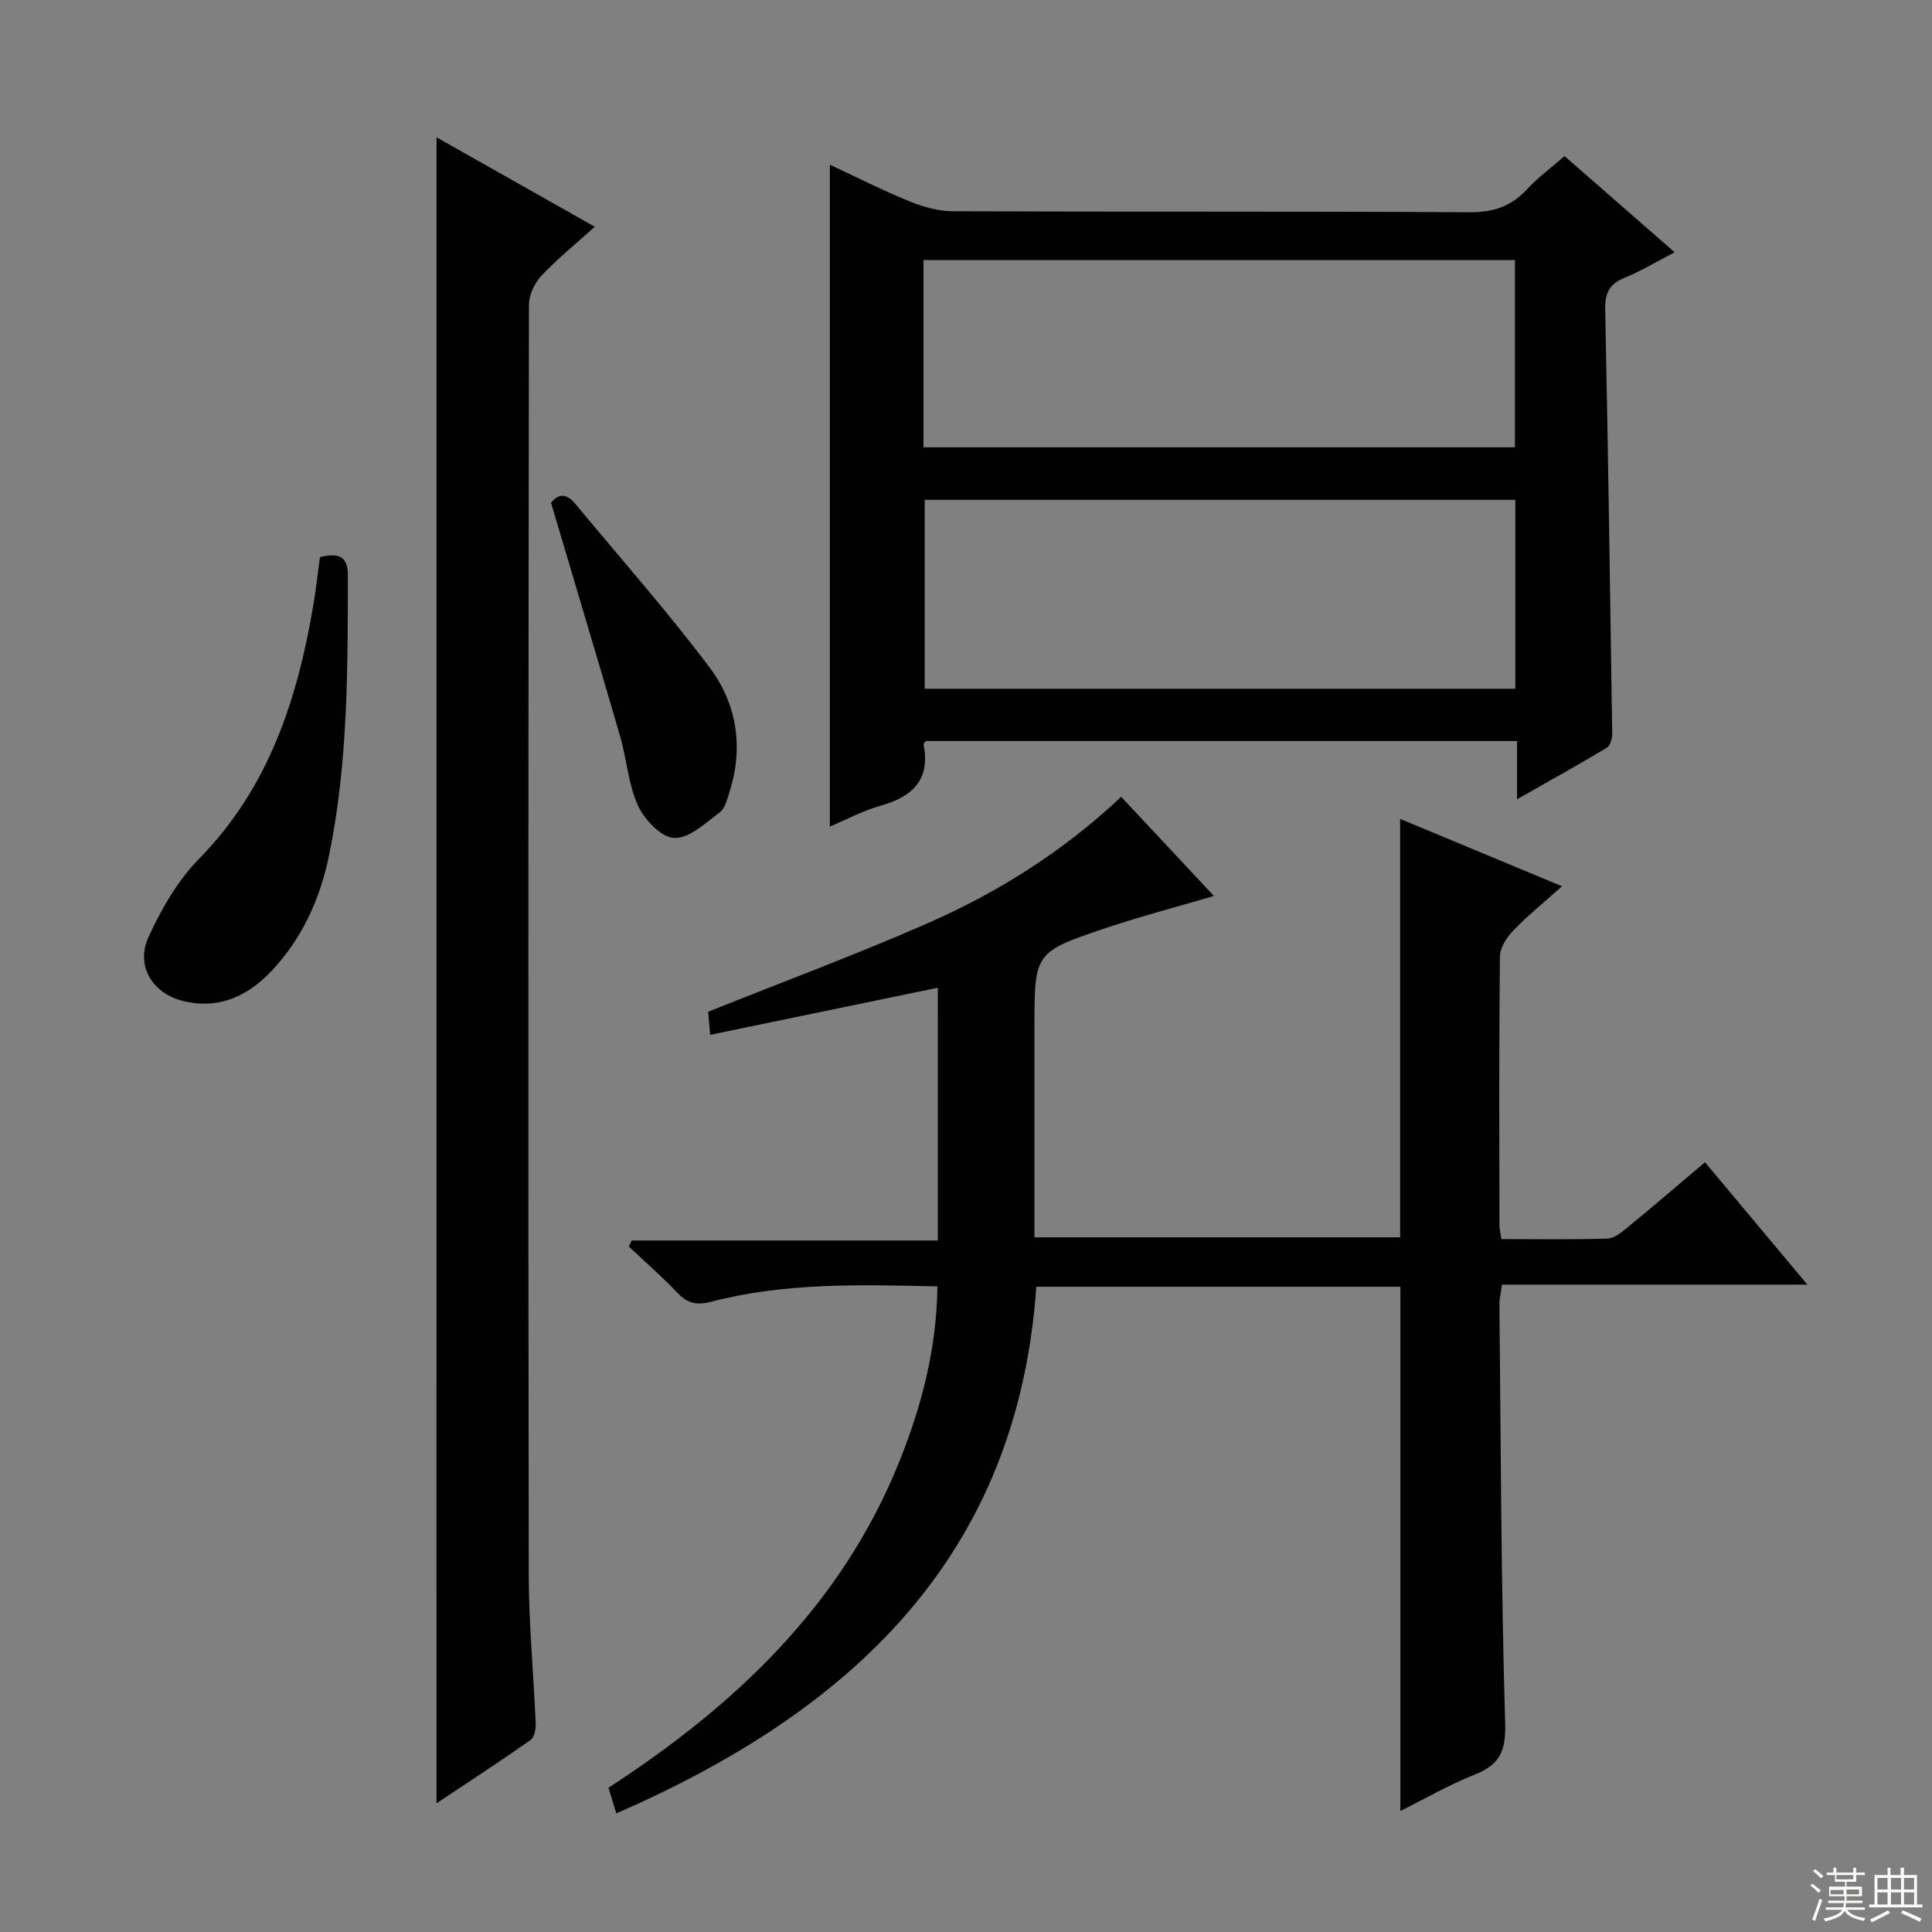 <svg enable-background="new 0 0 400 400" viewBox="0 0 400 400" xmlns="http://www.w3.org/2000/svg"><rect x="0" y="0" width="400" height="400" fill="#808080" stroke="none"/><g fill="#010102"><path d="m194.08 266.33c-15.93-.36-31.54-.81-46.83 3.18-3.04.79-4.92.34-7.01-1.86-3.18-3.35-6.68-6.39-10.04-9.57.19-.42.38-.83.57-1.25h63.39c0-17.89 0-35.11.01-52.33-15.51 3.21-31.02 6.42-47.14 9.75-.21-2.41-.34-3.97-.41-4.78 15.38-6.16 30.45-11.76 45.15-18.19 14.68-6.42 28.21-14.88 40.36-26.31 6.43 6.88 12.71 13.6 19.2 20.53-7.8 2.3-15.14 4.21-22.31 6.62-14.89 5-14.85 5.11-14.85 20.71v43.35h75.71c0-28.68 0-57.36 0-86.64 10.77 4.48 21.84 9.09 33.52 13.95-3.59 3.22-7.05 6.02-10.13 9.21-1.36 1.4-2.72 3.56-2.73 5.38-.2 18.49-.12 36.99-.1 55.48 0 .8.21 1.59.4 2.98 7.43 0 14.71.13 21.98-.11 1.43-.05 2.97-1.34 4.21-2.36 5.25-4.31 10.41-8.74 15.97-13.44 6.92 8.27 13.7 16.37 21.2 25.34-21.7 0-42.38 0-63.22 0-.24 1.69-.55 2.81-.54 3.93.29 28.97.33 57.95 1.19 86.91.17 5.86-1.2 8.58-6.36 10.63-5.38 2.14-10.44 5.07-15.34 7.51 0-36.19 0-72.24 0-108.54-24.96 0-49.9 0-75.37 0-3.92 56.04-38.42 87.87-86.96 109.04-.58-1.89-1.04-3.4-1.63-5.31 26.12-16.97 48.16-37.68 60.12-67.28 4.67-11.57 7.84-23.51 7.99-36.53z"/><path d="m314.09 165.48c0-4.44 0-8.04 0-12.06-41.01 0-81.69 0-122.42 0-.13.21-.49.51-.45.74 1.43 7.31-2.3 10.78-8.87 12.64-3.62 1.02-7.02 2.85-10.54 4.33 0-45.66 0-91.08 0-137.03 5.3 2.47 10.8 5.26 16.5 7.59 2.83 1.16 6.01 2.04 9.04 2.05 35.64.14 71.29-.01 106.93.2 4.9.03 8.6-1.2 11.87-4.75 2.23-2.42 4.93-4.39 7.77-6.87 7.52 6.57 14.86 12.98 22.8 19.91-3.83 1.98-7.02 3.93-10.43 5.31-3.14 1.28-4.01 3.21-3.95 6.49.59 29.28 1.03 58.56 1.45 87.83.01 1.01-.39 2.52-1.11 2.95-5.93 3.56-11.98 6.91-18.59 10.67zm-.36-61.99c-41.08 0-81.76 0-122.28 0v39.11h122.28c0-13.13 0-25.91 0-39.11zm-122.53-10.88h122.45c0-13.14 0-25.89 0-38.77-40.96 0-81.64 0-122.45 0z"/><path d="m90.38 28.43c10.89 6.15 21.26 12.02 32.77 18.52-3.99 3.6-7.76 6.64-11.05 10.13-1.42 1.51-2.58 3.97-2.59 6.01-.13 87.62-.16 175.24-.04 262.85.01 10.29 1.01 20.58 1.44 30.87.05 1.16-.29 2.9-1.08 3.46-6.33 4.44-12.82 8.67-19.46 13.09.01-115.18.01-229.64.01-344.93z"/><path d="m66.24 115.36c3.58-.9 5.79-.43 5.78 3.72-.02 19.45.05 38.91-3.91 58.09-1.85 8.95-5.53 17.08-11.83 23.79-4.93 5.25-10.93 8.09-18.32 6.3-6.41-1.55-9.95-7.3-7.19-13.32 2.66-5.79 6.04-11.65 10.45-16.15 14.37-14.63 20.28-32.79 23.61-52.25.56-3.27.91-6.57 1.41-10.18z"/><path d="m114.08 104.08c.85-1 2.57-2.75 5.04.23 9.31 11.26 19.03 22.22 27.8 33.89 5.58 7.43 7.06 16.36 4.17 25.57-.49 1.57-.93 3.56-2.09 4.43-2.92 2.2-6.3 5.4-9.39 5.3-2.65-.09-6.16-3.75-7.5-6.66-2.04-4.41-2.33-9.6-3.71-14.36-4.57-15.75-9.29-31.44-14.32-48.4z"/></g><path d="m374.8 390.4.4-.4c.7.5 1.3 1 1.8 1.4l-.5.5c-.5-.6-1.1-1.1-1.7-1.5zm1 7.3-.6-.3c.5-1.4 1.1-2.8 1.5-4.3.2.1.4.2.6.3-.5 1.3-1 2.8-1.5 4.3zm-.4-10.3.4-.4c.4.3 1 .8 1.7 1.4l-.5.5c-.4-.5-1-1-1.6-1.5zm2.5.3h1.7v-1h.6v1h3.5v-1h.6v1h1.8v.5h-1.8v1.4h-2v1h3.2v2h-3.2v.9h3.3v.5h-3.4c0 .3-.1.6-.1.9h4v.5h-3.7c.7.9 1.9 1.5 3.8 1.7-.1.2-.2.4-.3.6-2.1-.4-3.5-1.1-4-2.1-.4 1-1.8 1.7-4 2.2-.1-.2-.2-.4-.3-.6 2.1-.4 3.4-1 3.8-1.8h-3.4v-.5h3.6c.1-.3.1-.6.2-.9h-3.3v-.5h3.4c0-.3 0-.6 0-.9h-3.2v-2h3.3v-1h-2.1v-1.4h-1.7v-.5zm1.1 3.5v1h2.7c0-.3 0-.4 0-.4 0-.1 0-.2 0-.2 0-.1 0-.2 0-.3h-2.7zm1.2-3v.9h3.5v-.9zm4.7 3h-2.6v.6.4h2.6z" fill="#fbfcfa"/><path d="m393.6 386.7h.6v1.5h2.7v6.1h1.1v.6h-11v-.6h1.1v-6.1h2.7v-1.5h.6v1.5h2.1v-1.5zm-2.7 8.8.4.6c-1.2.6-2.5 1.3-3.8 1.9-.1-.2-.2-.4-.3-.6 1.2-.6 2.5-1.2 3.7-1.9zm-2.2-6.7v2.4h2.1v-2.4zm0 3v2.5h2.1v-2.5zm2.8-3v2.4h2.1v-2.4zm0 3v2.5h2.1v-2.5zm6 6.1c-1.4-.7-2.7-1.3-3.9-1.8l.3-.6c1.5.6 2.7 1.2 3.9 1.7zm-1.2-9.1h-2.1v2.4h2.1zm-2.1 3v2.5h2.1v-2.5z" fill="#fbfcfa"/></svg>